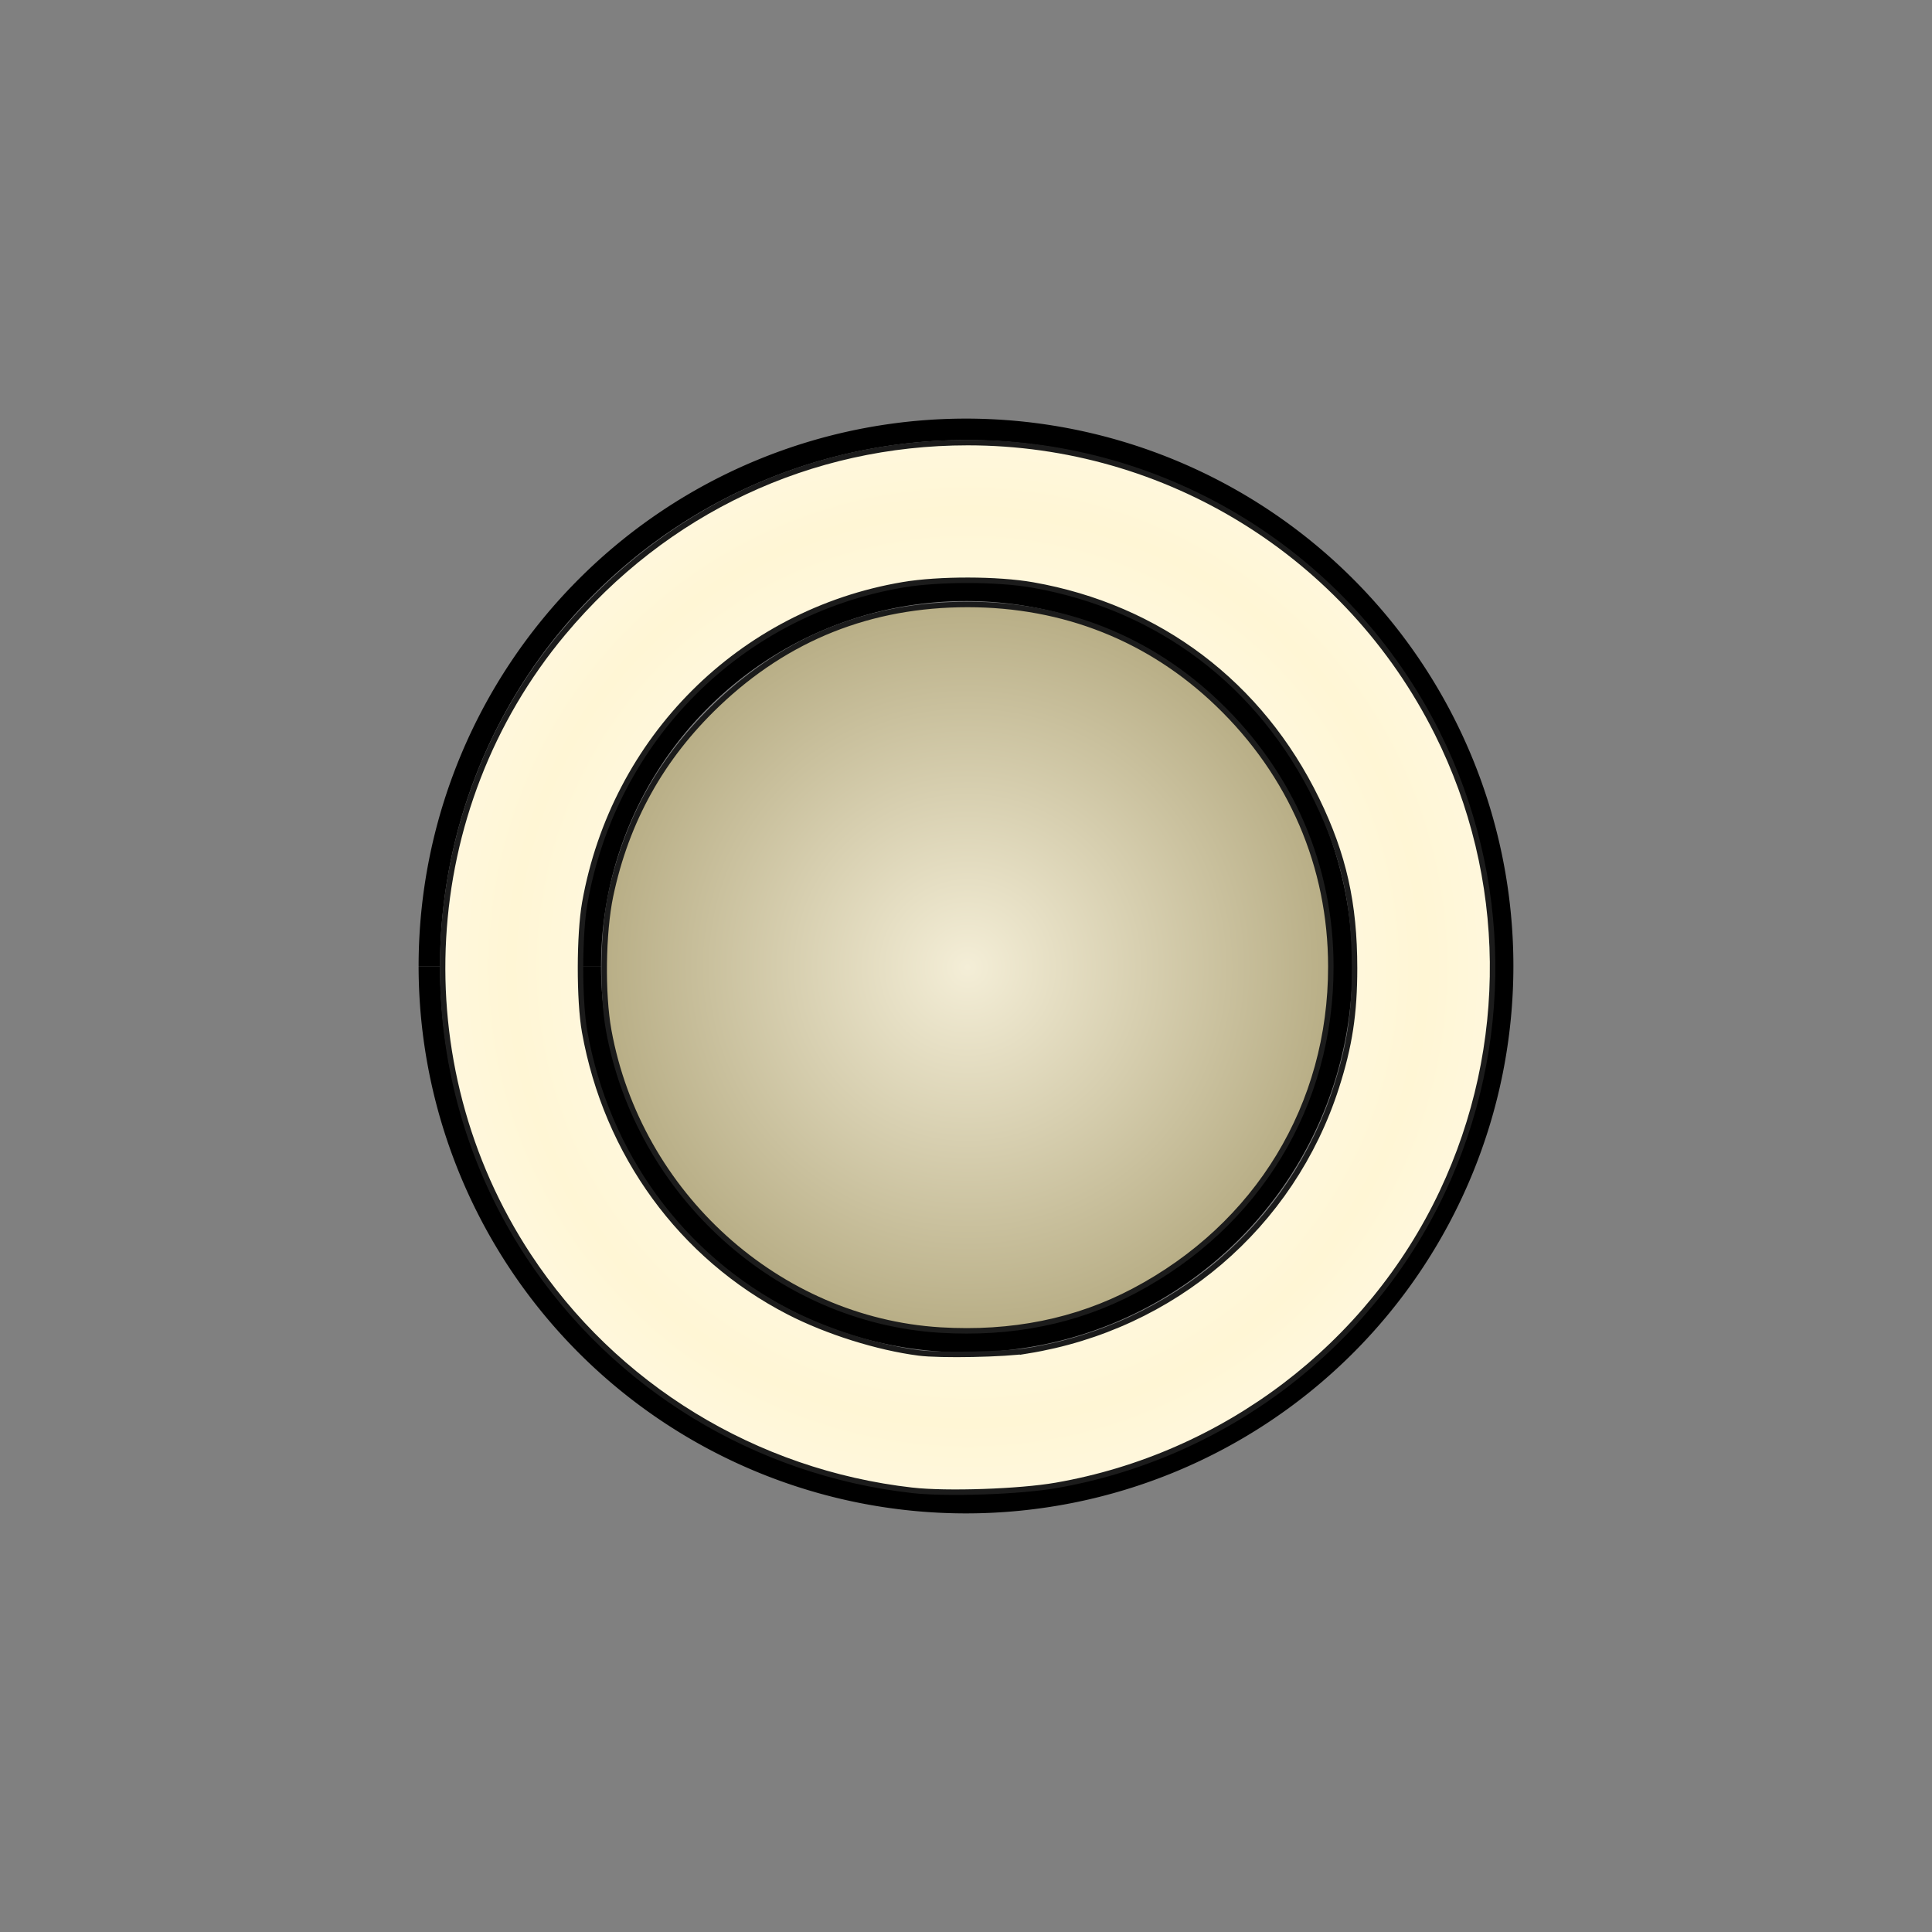 <?xml version="1.0" encoding="UTF-8" standalone="no"?>
<!-- Created with Inkscape (http://www.inkscape.org/) -->

<svg
   xmlns:dc="http://purl.org/dc/elements/1.1/"
   xmlns:cc="http://creativecommons.org/ns#"
   xmlns:rdf="http://www.w3.org/1999/02/22-rdf-syntax-ns#"
   xmlns:svg="http://www.w3.org/2000/svg"
   xmlns="http://www.w3.org/2000/svg"
   xmlns:xlink="http://www.w3.org/1999/xlink"
   xmlns:sodipodi="http://sodipodi.sourceforge.net/DTD/sodipodi-0.dtd"
   xmlns:inkscape="http://www.inkscape.org/namespaces/inkscape"
   width="360"
   height="360"
   viewBox="0 0 95.25 95.25"
   version="1.1"
   id="svg8"
   sodipodi:docname="biangai_w.svg"
   inkscape:version="0.92.4 5da689c313, 2019-01-14">
  <rect x="0" y="0" width="95.25" height="95.25" fill="#808080" stroke="none"/>
  <defs
     id="defs2">
    <linearGradient
       id="linearGradient6622"
       inkscape:collect="always">
      <stop
         id="stop6618"
         offset="0"
         style="stop-color:#ffffff;stop-opacity:1" />
      <stop
         style="stop-color:#fff6d5;stop-opacity:1"
         offset="0.531"
         id="stop6624" />
      <stop
         id="stop6620"
         offset="1"
         style="stop-color:#ffffff;stop-opacity:1" />
    </linearGradient>
    <linearGradient
       inkscape:collect="always"
       id="linearGradient6612">
      <stop
         style="stop-color:#f4eed7;stop-opacity:1;"
         offset="0"
         id="stop6608" />
      <stop
         style="stop-color:#554400;stop-opacity:1"
         offset="1"
         id="stop6610" />
    </linearGradient>
    <radialGradient
       inkscape:collect="always"
       xlink:href="#linearGradient6612"
       id="radialGradient6614"
       cx="180"
       cy="180"
       fx="180"
       fy="180"
       r="68.106"
       gradientTransform="matrix(-8.9509987e-8,-2.643,2.643,0.002,-295.728,655.361)"
       gradientUnits="userSpaceOnUse" />
    <radialGradient
       inkscape:collect="always"
       xlink:href="#linearGradient6622"
       id="radialGradient6616"
       cx="180"
       cy="180"
       fx="180"
       fy="180"
       r="98.182"
       gradientTransform="matrix(4.5986209e-5,-1.63,1.63,1.7463106e-7,-113.341,473.333)"
       gradientUnits="userSpaceOnUse" />
  </defs>
  <sodipodi:namedview
     id="base"
     pagecolor="#ffffff"
     bordercolor="#666666"
     borderopacity="1.0"
     inkscape:pageopacity="0.0"
     inkscape:pageshadow="2"
     inkscape:zoom="1.979899"
     inkscape:cx="8.4600991"
     inkscape:cy="199.70234"
     inkscape:document-units="mm"
     inkscape:current-layer="layer1"
     showgrid="true"
     units="px"
     inkscape:window-width="1911"
     inkscape:window-height="1027"
     inkscape:window-x="4"
     inkscape:window-y="48"
     inkscape:window-maximized="0">
    <inkscape:grid
       type="xygrid"
       id="grid3721" />
  </sodipodi:namedview>
  <g
     inkscape:label="Layer 1"
     inkscape:groupmode="layer"
     id="layer1"
     transform="translate(0,-201.75)">
    <path
       style="fill:none;stroke:#000000;stroke-width:1.058;stroke-miterlimit:4;stroke-dasharray:none"
       id="path4194"
       sodipodi:type="arc"
       sodipodi:cx="47.625"
       sodipodi:cy="249.37497"
       sodipodi:rx="26.458332"
       sodipodi:ry="26.458332"
       sodipodi:start="3.1415927"
       sodipodi:end="3.1413309"
       sodipodi:open="true"
       d="M 21.167,249.375 A 26.458,26.458 0 0 1 47.623,222.917 26.458,26.458 0 0 1 74.083,249.372 26.458,26.458 0 0 1 47.63,275.833 26.458,26.458 0 0 1 21.167,249.382" />
    <path
       style="fill:none;stroke:#000000;stroke-width:1.058;stroke-miterlimit:4;stroke-dasharray:none"
       id="path5378"
       sodipodi:type="arc"
       sodipodi:cx="47.625"
       sodipodi:cy="249.37497"
       sodipodi:rx="18.520834"
       sodipodi:ry="18.520834"
       sodipodi:start="3.1415927"
       sodipodi:end="3.1413309"
       sodipodi:open="true"
       d="M 29.104,249.375 A 18.521,18.521 0 0 1 47.624,230.854 18.521,18.521 0 0 1 66.146,249.373 18.521,18.521 0 0 1 47.629,267.896 18.521,18.521 0 0 1 29.104,249.38" />
    <path
       style="fill:url(#radialGradient6614);stroke:#1b1b1b;stroke-width:1.02;stroke-miterlimit:4;stroke-dasharray:none;stroke-opacity:1;fill-opacity:1"
       d="m 174.936,247.445 c -30.196,-1.836 -56.124,-25.258 -61.686,-55.724 -1.245,-6.821 -1.094,-18.239 0.331,-25.031 2.936,-13.99 9.504,-25.776 19.879,-35.674 12.974,-12.377 28.485,-18.559 46.571,-18.559 17.921,0 33.867,6.336 46.527,18.487 13.664,13.114 21.02,30.209 21.034,48.878 0.019,25.784 -13.583,48.183 -36.65,60.357 -10.698,5.645 -22.729,8.073 -36.006,7.266 z"
       id="path6604"
       inkscape:connector-curvature="0"
       transform="matrix(0.265,0,0,0.265,0,201.75)" />
    <path
       style="fill:url(#radialGradient6616);stroke:#1b1b1b;stroke-width:1.02;stroke-miterlimit:4;stroke-dasharray:none;stroke-opacity:1;fill-opacity:1"
       d="M 169.731,277.266 C 140.537,273.963 114.333,257.945 98.318,233.612 74.817,197.907 77.47,150.403 104.789,117.732 123.784,95.016 150.73,82.342 180.031,82.342 c 37.033,0 70.749,20.857 87.362,54.043 13.403,26.775 13.734,58.28 0.896,85.44 -13.521,28.605 -40.501,49.081 -71.842,54.524 -6.765,1.175 -20.319,1.64 -26.715,0.916 z m 21.427,-25.962 c 27.136,-4.401 49.16,-23.201 57.462,-49.05 2.461,-7.663 3.385,-13.71 3.382,-22.143 -0.003,-12.037 -2.027,-21.06 -7.033,-31.352 -10.462,-21.511 -29.361,-35.798 -52.816,-39.926 -6.532,-1.15 -17.468,-1.169 -24.141,-0.043 -30.245,5.104 -53.785,28.624 -59.214,59.162 -1.049,5.903 -1.065,18.21 -0.03,23.998 4.063,22.728 17.977,41.824 37.99,52.137 7.1,3.659 16.493,6.616 24.182,7.612 3.976,0.515 16.058,0.279 20.218,-0.396 z"
       id="path6606"
       inkscape:connector-curvature="0"
       transform="matrix(0.265,0,0,0.265,0,201.75)" />
  </g>
</svg>
